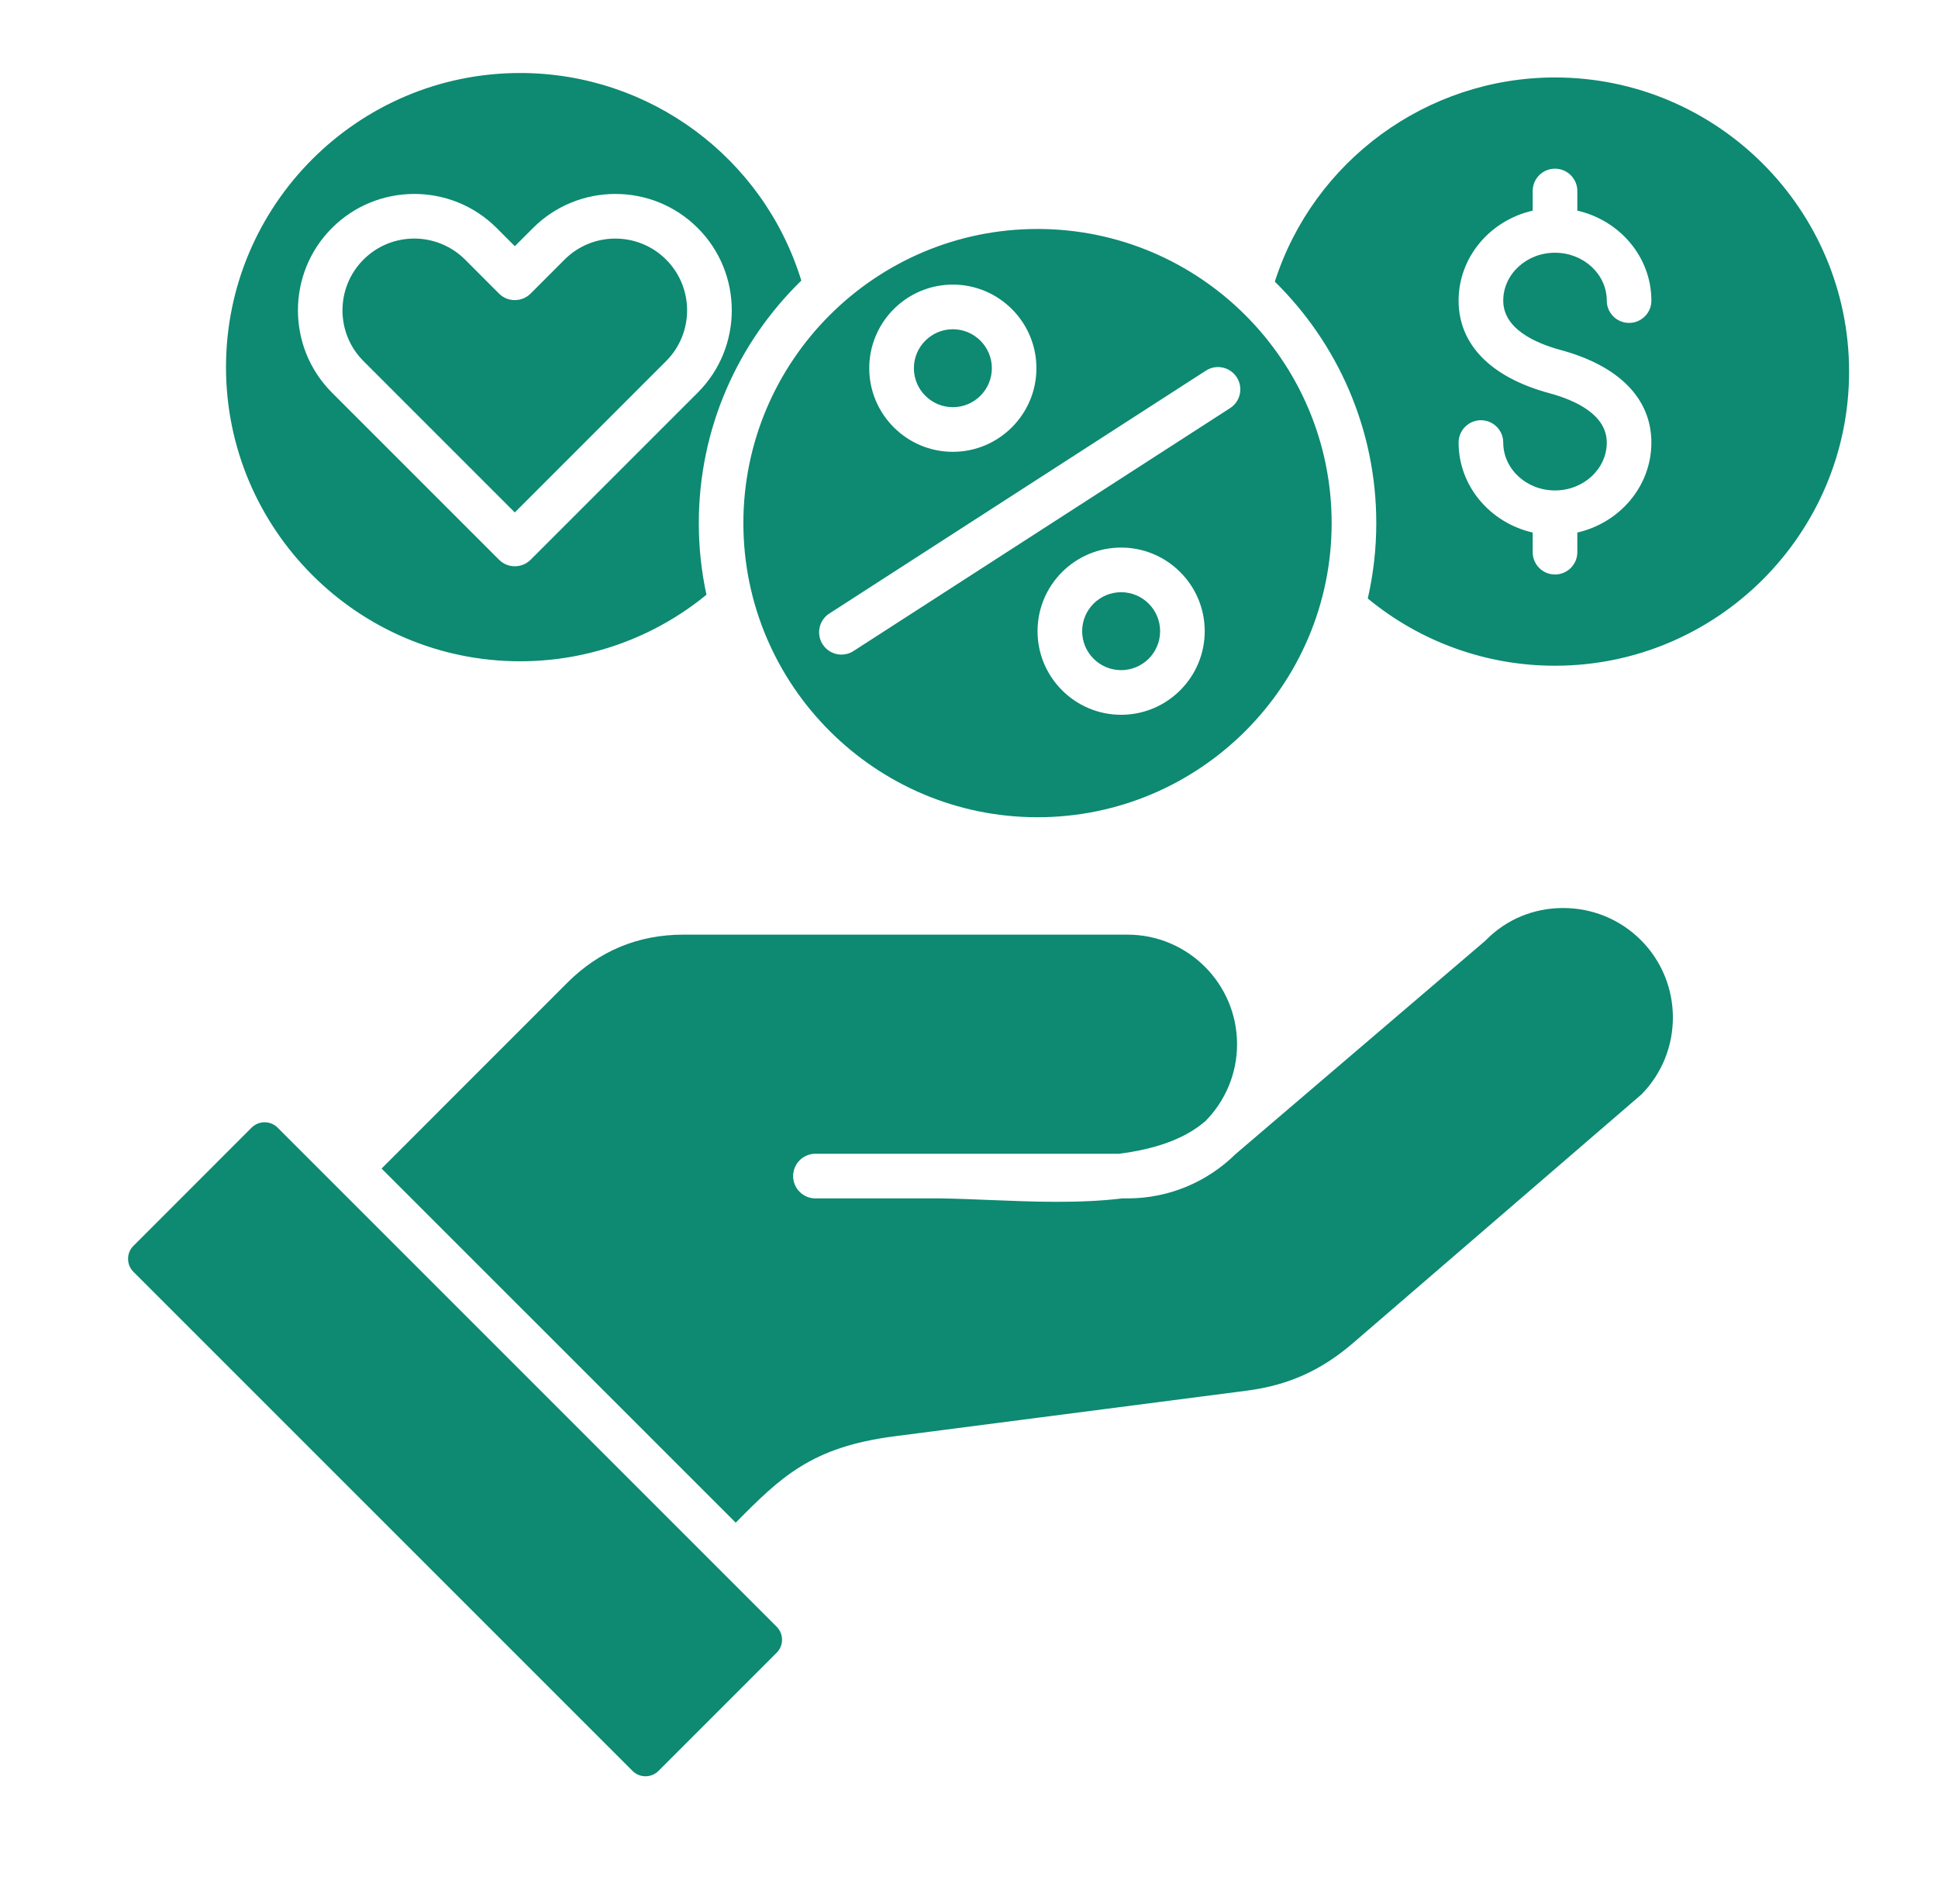 <svg width="57" height="56" viewBox="0 0 57 56" fill="none" xmlns="http://www.w3.org/2000/svg">
<path fill-rule="evenodd" clip-rule="evenodd" d="M11.223 34.367L21.639 44.782C22.961 43.443 23.866 42.558 26.296 42.243L36.667 40.9C37.891 40.741 38.859 40.306 39.806 39.49L48.277 32.188C49.517 30.93 49.511 28.899 48.261 27.648C47.652 27.04 46.84 26.705 45.973 26.705H45.96C45.101 26.708 44.301 27.042 43.708 27.645C43.694 27.658 43.681 27.671 43.667 27.683L36.34 33.942C35.522 34.747 34.4 35.245 33.163 35.245H33.007C31.735 35.4 30.367 35.343 29.086 35.291C28.585 35.27 28.113 35.252 27.664 35.245H23.983C23.621 35.245 23.327 34.951 23.327 34.589C23.327 34.226 23.621 33.932 23.983 33.932H32.917C33.912 33.803 34.801 33.529 35.442 32.982L35.454 32.972C36.028 32.39 36.384 31.591 36.384 30.71C36.384 28.934 34.938 27.488 33.162 27.488H20.102C18.773 27.488 17.624 27.964 16.685 28.903L11.223 34.367ZM37.495 8.283C39.335 10.092 40.479 12.608 40.479 15.385C40.479 16.147 40.392 16.889 40.229 17.602C41.778 18.881 43.725 19.581 45.734 19.579C50.504 19.579 54.385 15.698 54.385 10.929C54.385 6.159 50.504 2.278 45.734 2.278C41.968 2.278 38.635 4.728 37.495 8.283ZM45.079 15.662C43.831 15.377 42.9 14.3 42.9 13.016C42.9 12.653 43.194 12.359 43.557 12.359C43.919 12.359 44.213 12.653 44.213 13.016C44.213 13.792 44.895 14.424 45.735 14.424C46.574 14.424 47.258 13.792 47.258 13.016C47.258 12.194 46.336 11.771 45.563 11.562C43.845 11.096 42.9 10.13 42.9 8.841C42.9 7.558 43.831 6.479 45.079 6.195V5.617C45.079 5.255 45.372 4.961 45.735 4.961C46.097 4.961 46.392 5.255 46.392 5.617V6.195C47.639 6.479 48.57 7.558 48.57 8.841C48.57 9.204 48.276 9.497 47.914 9.497C47.551 9.497 47.258 9.203 47.258 8.841C47.258 8.064 46.574 7.433 45.735 7.433C44.895 7.433 44.213 8.065 44.213 8.841C44.213 9.663 45.134 10.085 45.907 10.295C47.624 10.761 48.57 11.727 48.57 13.016C48.57 14.3 47.639 15.377 46.392 15.662V16.24C46.392 16.602 46.097 16.896 45.735 16.896C45.372 16.896 45.079 16.602 45.079 16.24V15.662ZM32.975 17.417C32.342 17.417 31.828 17.931 31.828 18.563C31.828 19.195 32.342 19.709 32.975 19.709C33.606 19.709 34.121 19.195 34.121 18.563C34.121 17.931 33.606 17.417 32.975 17.417ZM28.025 9.683C27.394 9.683 26.879 10.197 26.879 10.829C26.879 11.461 27.394 11.975 28.025 11.975C28.658 11.975 29.172 11.461 29.172 10.829C29.172 10.197 28.657 9.683 28.025 9.683ZM15.141 15.071L19.591 10.62C20.415 9.797 20.415 8.458 19.591 7.634C18.769 6.811 17.428 6.811 16.605 7.634L15.606 8.634C15.482 8.758 15.315 8.826 15.141 8.826C14.967 8.826 14.801 8.758 14.677 8.634L13.678 7.634C13.482 7.438 13.249 7.283 12.993 7.177C12.736 7.07 12.462 7.016 12.185 7.016C11.643 7.016 11.103 7.222 10.691 7.634C9.867 8.458 9.867 9.798 10.691 10.62L15.141 15.071ZM15.297 19.448C10.528 19.448 6.647 15.567 6.647 10.797C6.647 6.028 10.528 2.147 15.297 2.147C19.112 2.147 22.459 4.639 23.568 8.252C21.709 10.063 20.553 12.591 20.553 15.386C20.553 16.108 20.631 16.812 20.778 17.491C19.233 18.758 17.296 19.449 15.297 19.448ZM20.521 11.548L15.607 16.462C15.483 16.586 15.316 16.654 15.142 16.654C14.968 16.654 14.802 16.586 14.678 16.462L9.764 11.548C8.429 10.212 8.429 8.04 9.764 6.705C11.1 5.37 13.272 5.37 14.607 6.705L15.142 7.241L15.678 6.705C17.014 5.37 19.186 5.37 20.521 6.705C21.857 8.04 21.857 10.212 20.521 11.548ZM21.864 15.385C21.864 10.615 25.745 6.734 30.515 6.734C35.286 6.734 39.166 10.615 39.166 15.385C39.166 20.154 35.286 24.035 30.515 24.035C25.746 24.035 21.864 20.154 21.864 15.385ZM32.975 21.022C31.618 21.022 30.516 19.918 30.516 18.563C30.516 17.207 31.618 16.104 32.975 16.104C34.33 16.104 35.433 17.207 35.433 18.563C35.433 19.919 34.329 21.022 32.975 21.022ZM36.179 12.003L25.103 19.147C24.994 19.218 24.87 19.252 24.748 19.252C24.533 19.252 24.322 19.146 24.196 18.951C24.149 18.879 24.117 18.798 24.102 18.713C24.086 18.628 24.088 18.541 24.106 18.457C24.124 18.372 24.159 18.293 24.208 18.222C24.257 18.151 24.319 18.09 24.392 18.044L35.468 10.9C35.773 10.703 36.179 10.792 36.375 11.096C36.572 11.401 36.484 11.807 36.179 12.003ZM30.483 10.829C30.483 12.184 29.381 13.288 28.024 13.288C26.669 13.288 25.566 12.184 25.566 10.829C25.566 9.473 26.669 8.37 28.024 8.37C29.382 8.37 30.483 9.474 30.483 10.829ZM22.844 47.843C23.054 48.054 23.054 48.396 22.844 48.606L19.367 52.083C19.156 52.293 18.814 52.293 18.604 52.083L3.924 37.404C3.823 37.303 3.767 37.168 3.767 37.022C3.767 36.877 3.823 36.741 3.924 36.641L7.401 33.163C7.507 33.059 7.644 33.006 7.782 33.006C7.921 33.006 8.059 33.059 8.164 33.163L22.844 47.843Z" fill="#0D8A71"/>
</svg>
